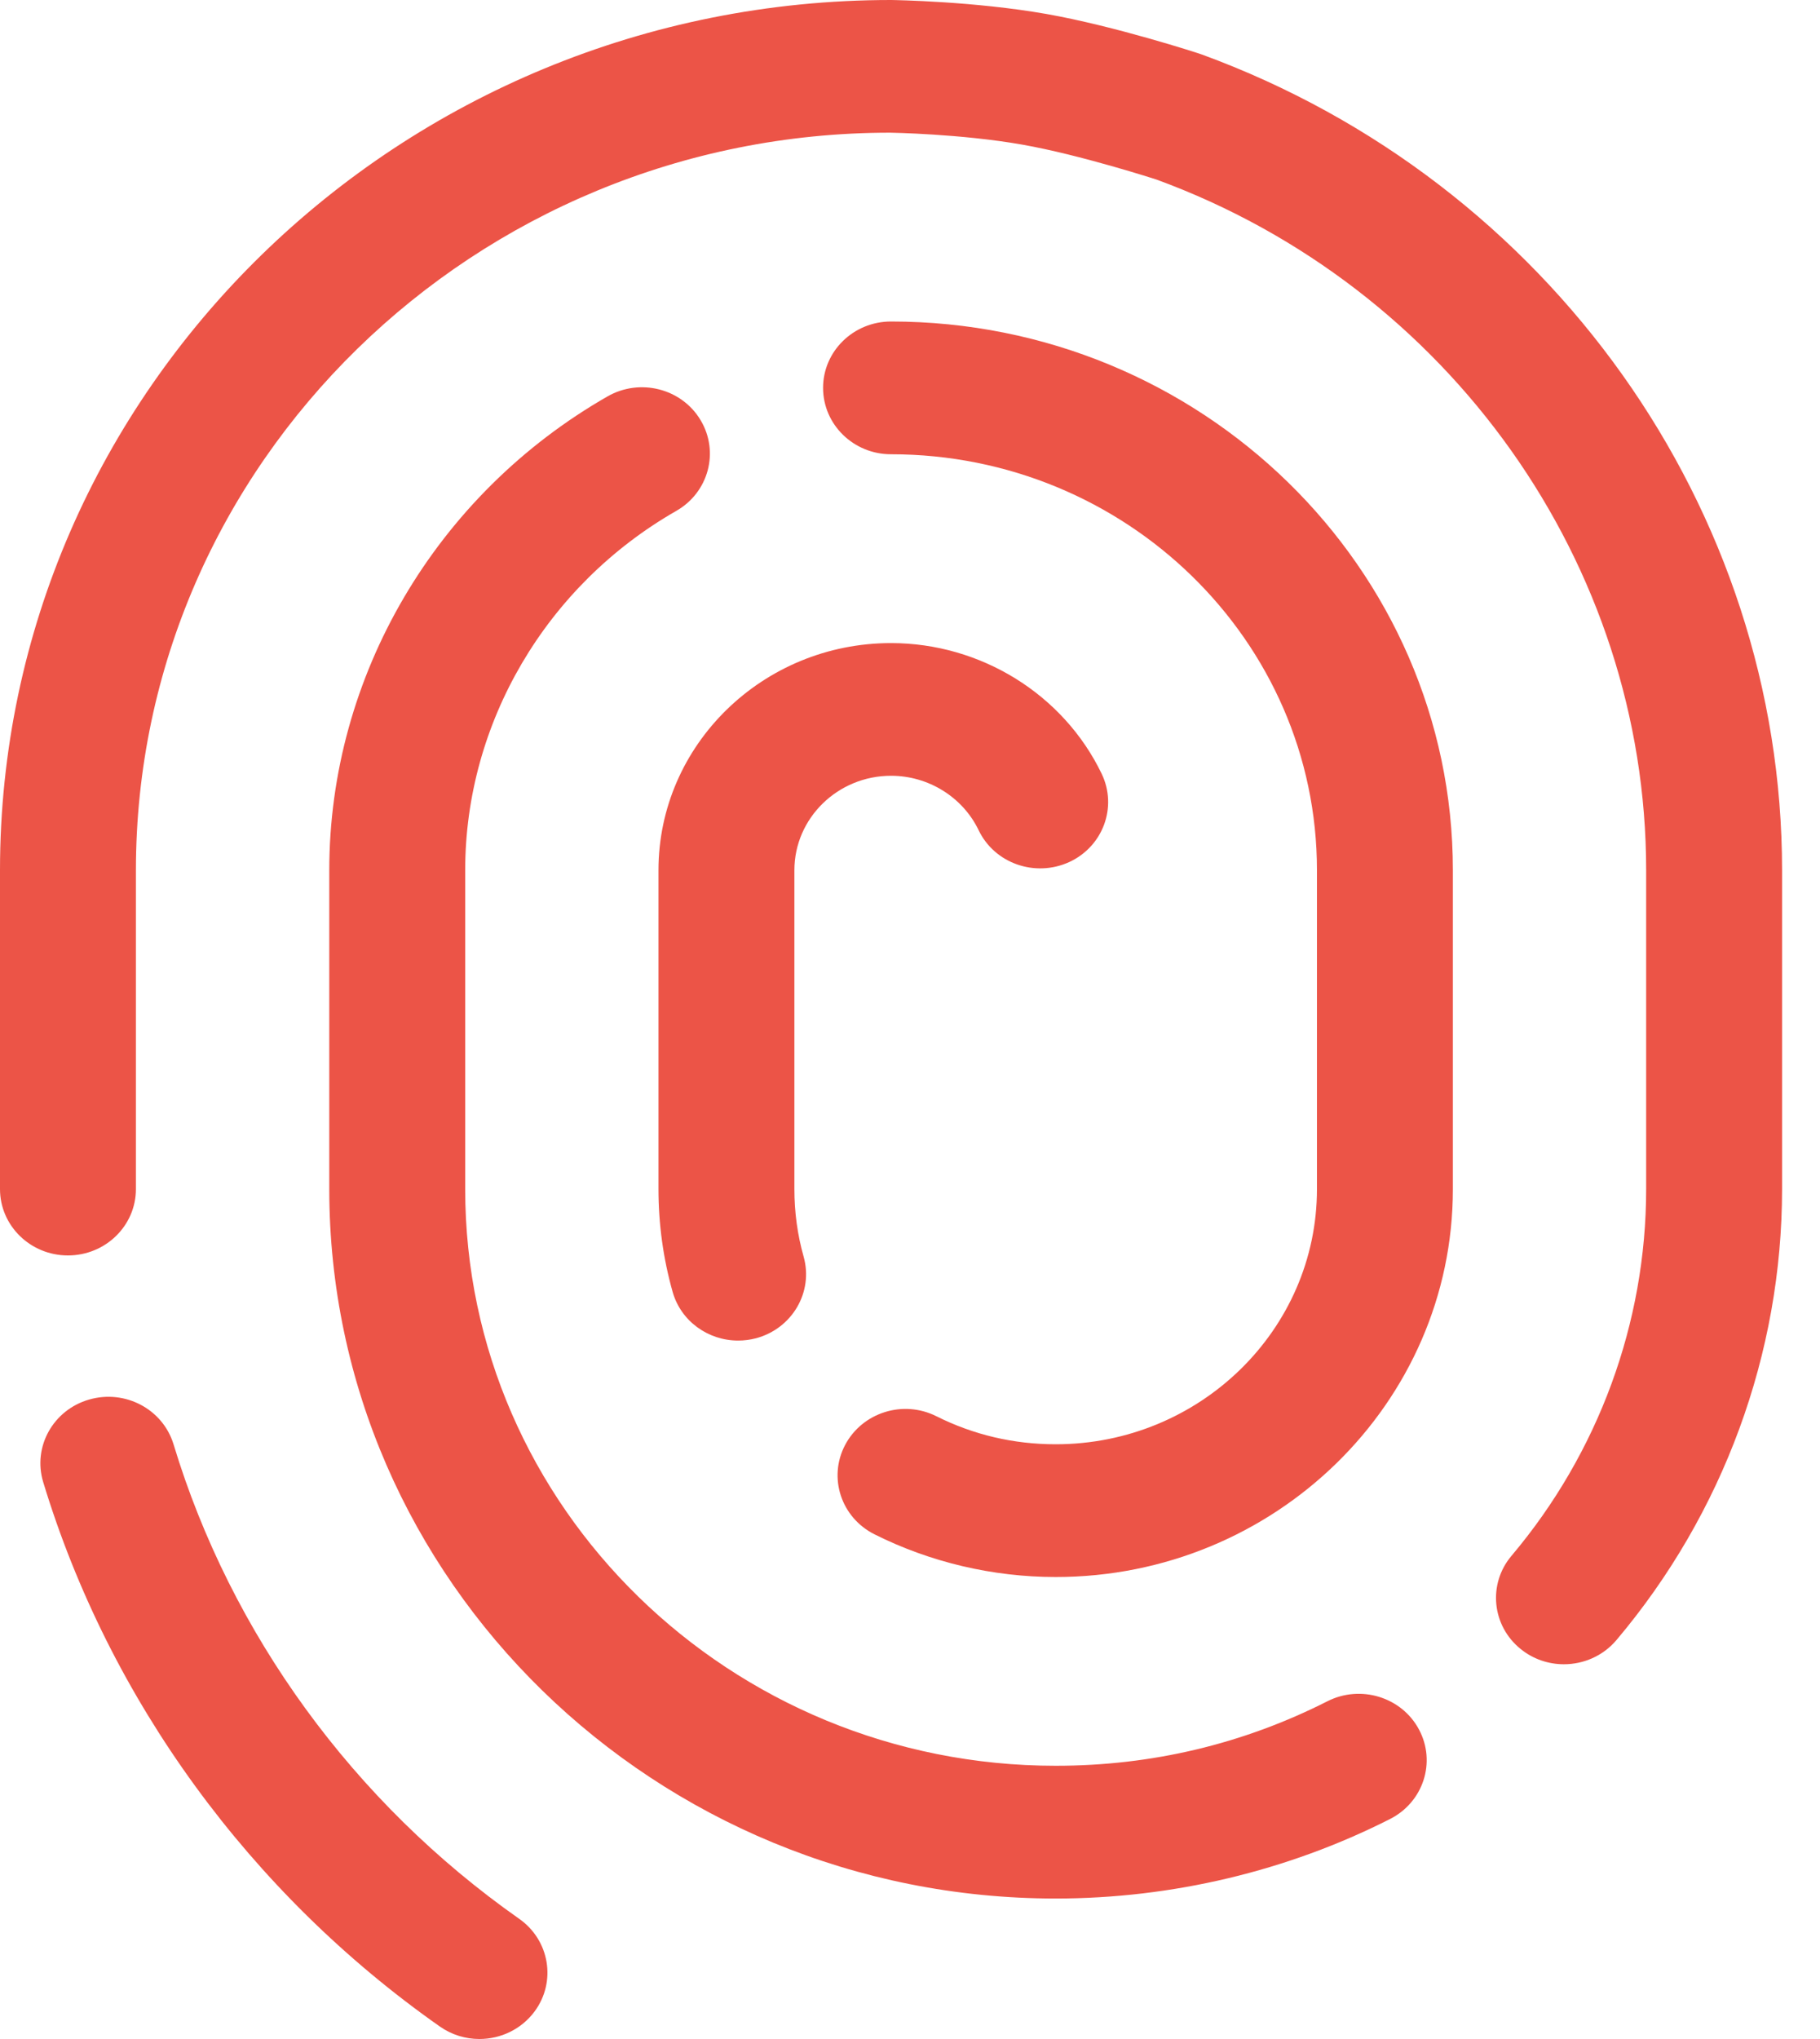 <?xml version="1.0" encoding="UTF-8"?>
<svg xmlns="http://www.w3.org/2000/svg" xmlns:xlink="http://www.w3.org/1999/xlink" width="25px" height="28px" viewBox="0 0 25 28" version="1.1">
    
    <title>small-logo</title>
    <desc>Created with Sketch.</desc>
    <defs/>
    <g id="Page-1" stroke="none" stroke-width="1" fill="none" fill-rule="evenodd">
        <g id="footer-01" transform="translate(-215, -190)" fill="#EC5447">
            <g id="small-logo" transform="translate(215, 190)">
                <path d="M10.139,18.409 C9.728,18.409 9.353,18.144 9.239,17.739 C9.11,17.282 9.045,16.808 9.045,16.329 L9.045,11.95 C9.045,10.23 10.478,8.831 12.24,8.831 C13.473,8.831 14.609,9.536 15.133,10.626 C15.352,11.082 15.152,11.625 14.685,11.839 C14.217,12.051 13.662,11.857 13.443,11.401 C13.225,10.947 12.753,10.653 12.24,10.653 C11.508,10.653 10.912,11.235 10.912,11.95 L10.912,16.329 C10.912,16.645 10.954,16.957 11.039,17.257 C11.175,17.742 10.883,18.243 10.386,18.377 C10.303,18.399 10.22,18.409 10.139,18.409" id="Fill-1"/>
                <path d="M14.501,21.656 C13.638,21.656 12.777,21.453 12.013,21.07 C11.554,20.84 11.373,20.292 11.608,19.844 C11.844,19.396 12.405,19.218 12.864,19.449 C13.374,19.704 13.924,19.833 14.501,19.833 C16.48,19.833 18.09,18.261 18.09,16.329 L18.09,11.95 C18.09,8.8 15.466,6.238 12.239,6.238 C11.724,6.238 11.306,5.83 11.306,5.326 C11.306,4.823 11.724,4.415 12.239,4.415 C16.495,4.415 19.957,7.795 19.957,11.95 L19.957,16.329 C19.957,19.267 17.51,21.656 14.501,21.656" id="Fill-3"/>
                <path d="M14.501,26.071 C8.999,26.071 4.523,21.7 4.523,16.329 L4.523,11.95 C4.523,9.284 5.988,6.792 8.346,5.443 C8.791,5.189 9.363,5.334 9.623,5.769 C9.884,6.204 9.734,6.762 9.289,7.016 C7.501,8.039 6.39,9.929 6.39,11.95 L6.39,16.329 C6.39,20.696 10.028,24.248 14.501,24.248 C15.819,24.248 17.074,23.95 18.234,23.362 C18.69,23.131 19.255,23.304 19.492,23.751 C19.73,24.197 19.552,24.747 19.094,24.979 C17.687,25.693 16.099,26.071 14.501,26.071" id="Fill-5"/>
                <path d="M21.482,22.854 C21.274,22.854 21.063,22.786 20.89,22.646 C20.491,22.326 20.435,21.751 20.763,21.364 C21.956,19.951 22.612,18.164 22.612,16.329 L22.612,11.95 C22.612,7.75 19.907,3.937 15.881,2.464 C15.879,2.464 14.842,2.127 14.042,1.986 C13.202,1.838 12.236,1.822 12.226,1.822 C6.52,1.822 1.867,6.365 1.867,11.95 L1.867,16.329 C1.867,16.832 1.449,17.24 0.933,17.24 C0.418,17.24 0,16.832 0,16.329 L0,11.95 C0,5.361 5.491,0 12.24,0 C12.299,0.001 13.383,0.018 14.374,0.192 C15.318,0.359 16.458,0.73 16.505,0.747 C21.287,2.496 24.479,6.994 24.479,11.95 L24.479,16.329 C24.479,18.586 23.671,20.785 22.203,22.523 C22.018,22.741 21.751,22.854 21.482,22.854" id="Fill-7"/>
                <path d="M6.585,28 C6.396,28 6.206,27.944 6.041,27.828 C3.435,25.998 1.5,23.342 0.593,20.351 C0.447,19.868 0.73,19.361 1.224,19.219 C1.719,19.076 2.237,19.351 2.384,19.834 C3.173,22.439 4.859,24.754 7.131,26.349 C7.55,26.643 7.645,27.212 7.344,27.621 C7.161,27.868 6.876,28 6.585,28" id="Fill-9"/>
            </g>
        </g>
    </g>
</svg>
